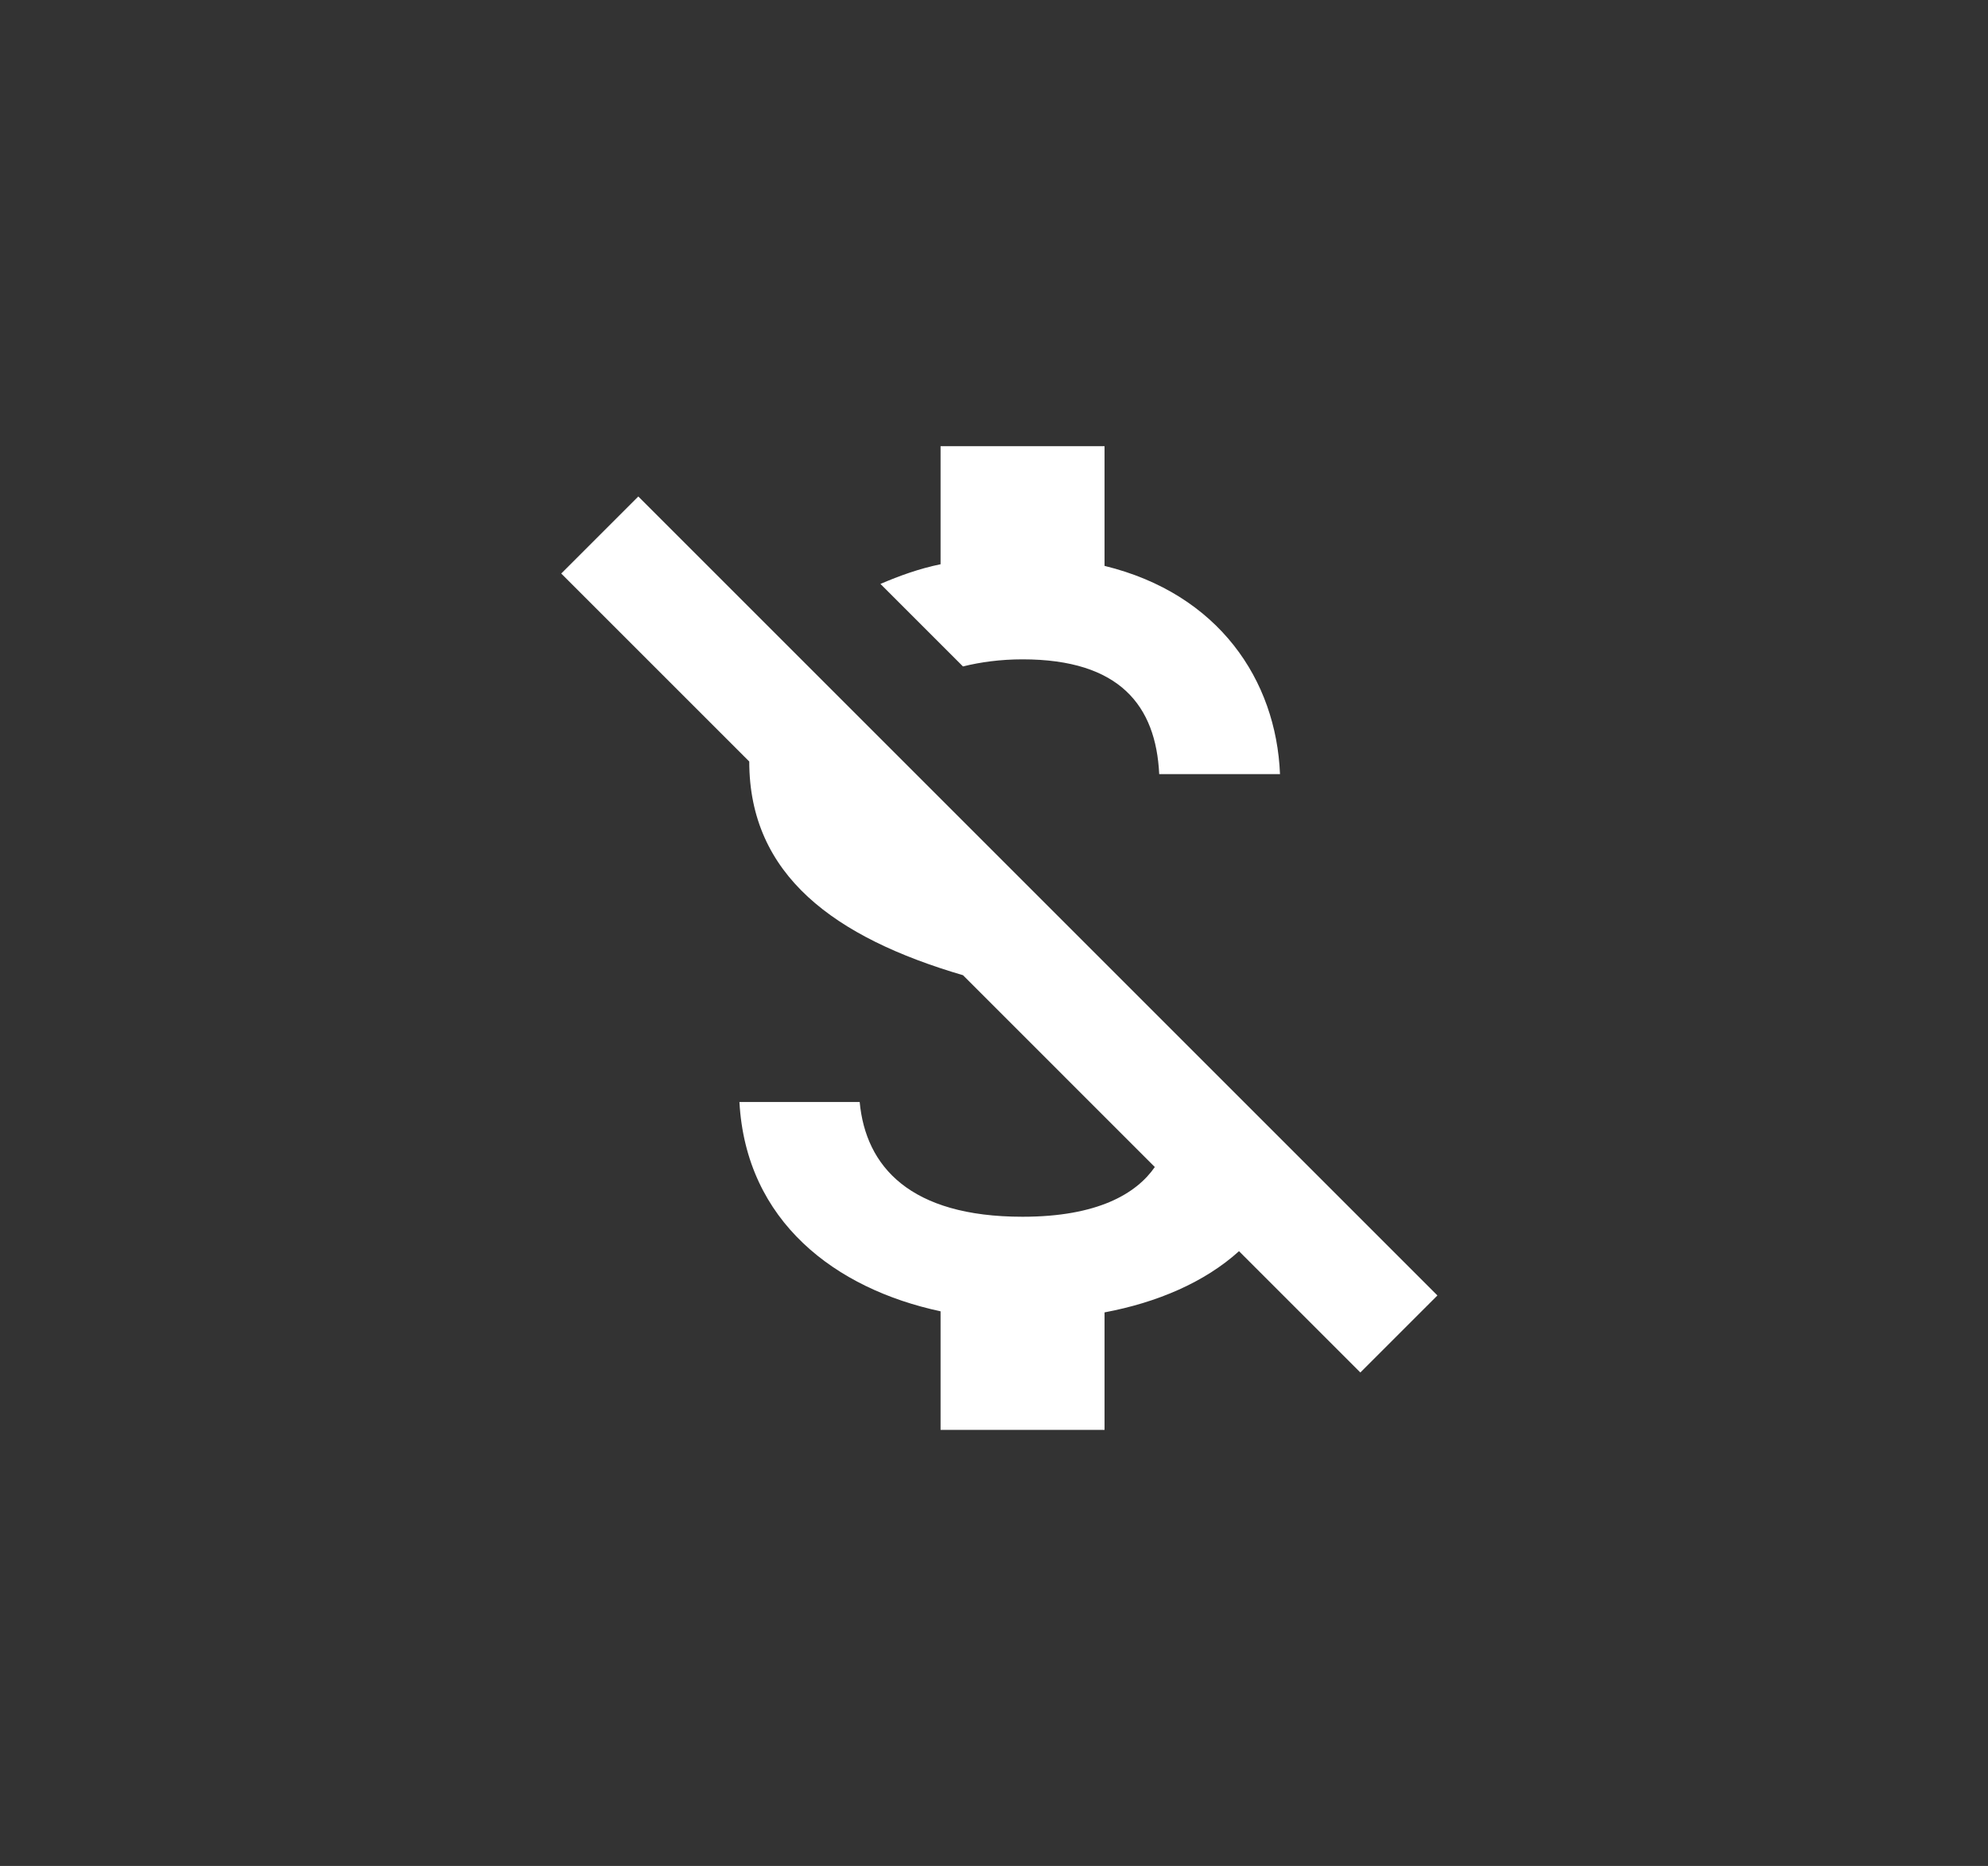 <svg width="147" height="138" viewBox="0 0 147 138" fill="none" xmlns="http://www.w3.org/2000/svg">
<rect x="0" y="0" width="147" height="138" fill="#333333" stroke="none"/>
<path d="M75.612 48.763C82.806 48.763 85.473 52.198 85.716 57.25H94.648C94.365 50.298 90.121 43.913 81.674 41.851V33H69.549V41.73C67.973 42.053 66.518 42.579 65.103 43.185L71.206 49.288C72.5 48.965 73.995 48.763 75.612 48.763ZM47.199 36.718L41.5 42.417L55.403 56.32C55.403 64.727 61.708 69.335 71.206 72.123L85.392 86.31C84.018 88.29 81.149 89.987 75.612 89.987C67.286 89.987 64.012 86.269 63.568 81.5H54.676C55.161 90.351 61.789 95.323 69.549 96.98V105.75H81.674V97.06C85.554 96.333 89.07 94.838 91.617 92.534L100.589 101.506L106.288 95.808L47.199 36.718Z" fill="white"/>
</svg>

